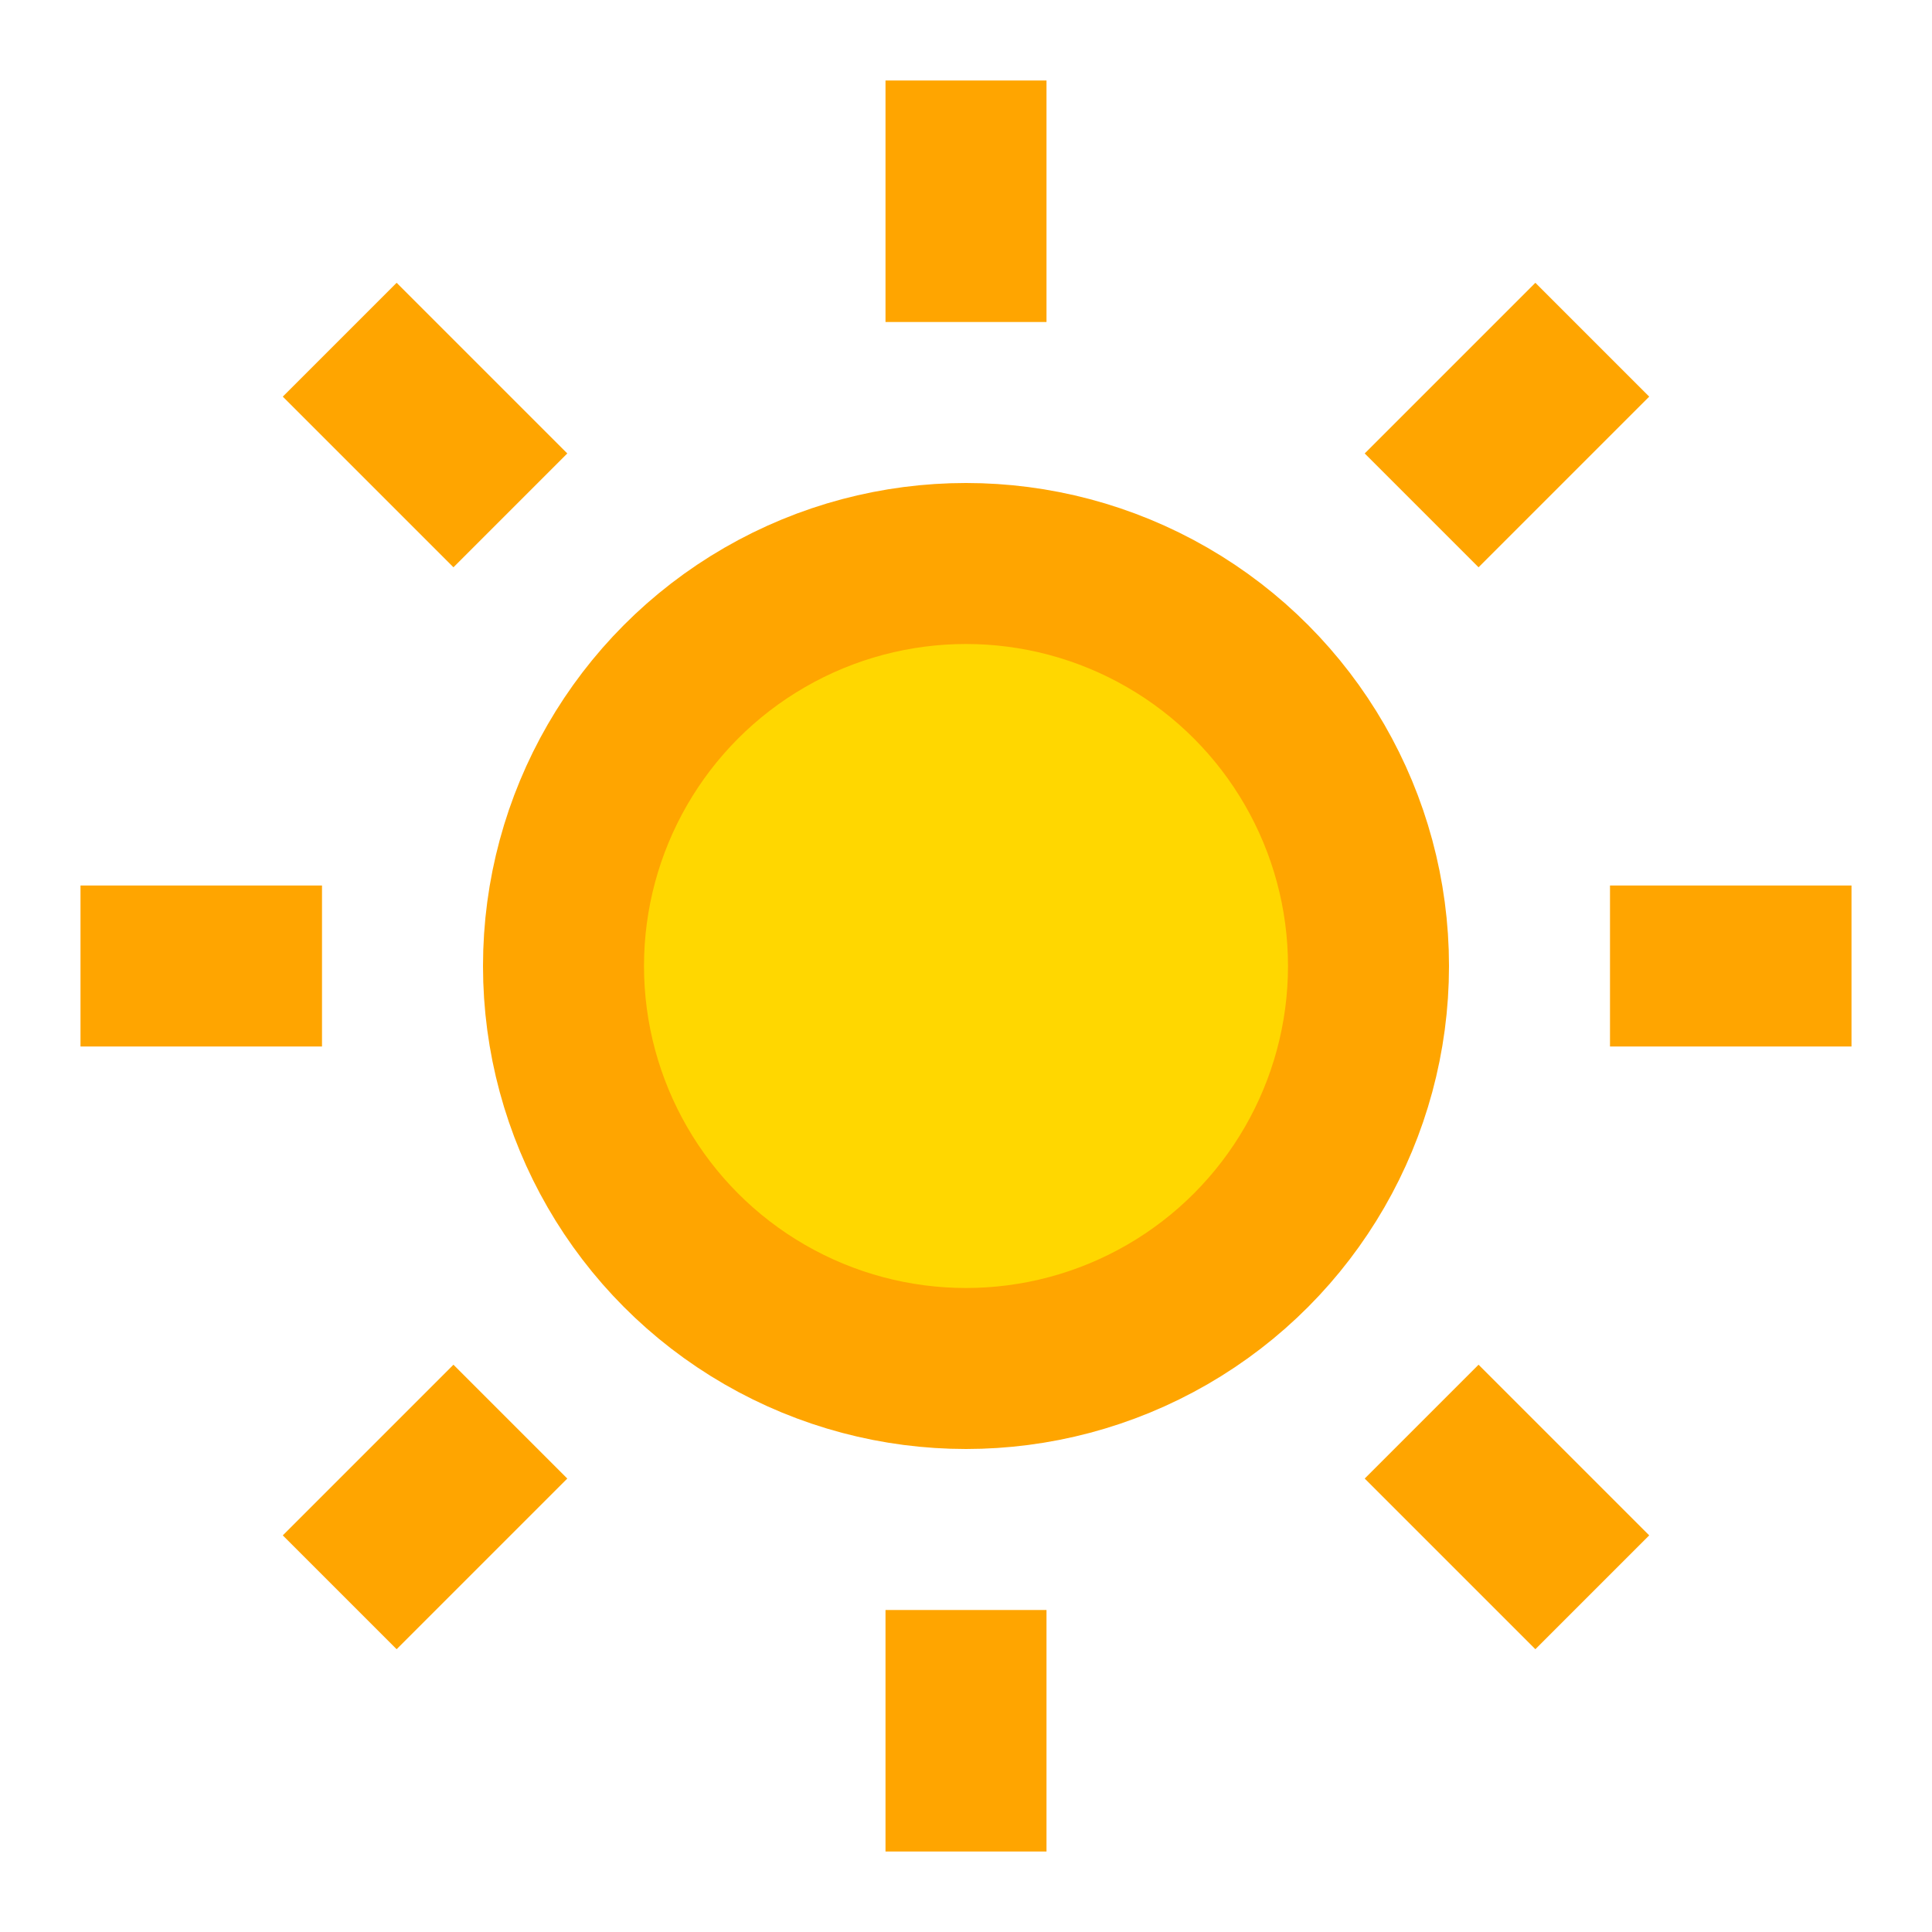 <!-- sun.svg -->
<svg width="24" height="24" viewBox="0 0 24 24" fill="none" xmlns="http://www.w3.org/2000/svg">
    <circle cx="12" cy="12" r="5" stroke="#FFA500" stroke-width="2" fill="#FFD700"/>
    <line x1="12" y1="1" x2="12" y2="4" stroke="#FFA500" stroke-width="2"/>
    <line x1="12" y1="20" x2="12" y2="23" stroke="#FFA500" stroke-width="2"/>
    <line x1="4.22" y1="4.22" x2="6.34" y2="6.34" stroke="#FFA500" stroke-width="2"/>
    <line x1="17.66" y1="17.66" x2="19.78" y2="19.78" stroke="#FFA500" stroke-width="2"/>
    <line x1="1" y1="12" x2="4" y2="12" stroke="#FFA500" stroke-width="2"/>
    <line x1="20" y1="12" x2="23" y2="12" stroke="#FFA500" stroke-width="2"/>
    <line x1="4.22" y1="19.78" x2="6.34" y2="17.66" stroke="#FFA500" stroke-width="2"/>
    <line x1="17.66" y1="6.34" x2="19.78" y2="4.22" stroke="#FFA500" stroke-width="2"/>
</svg>
